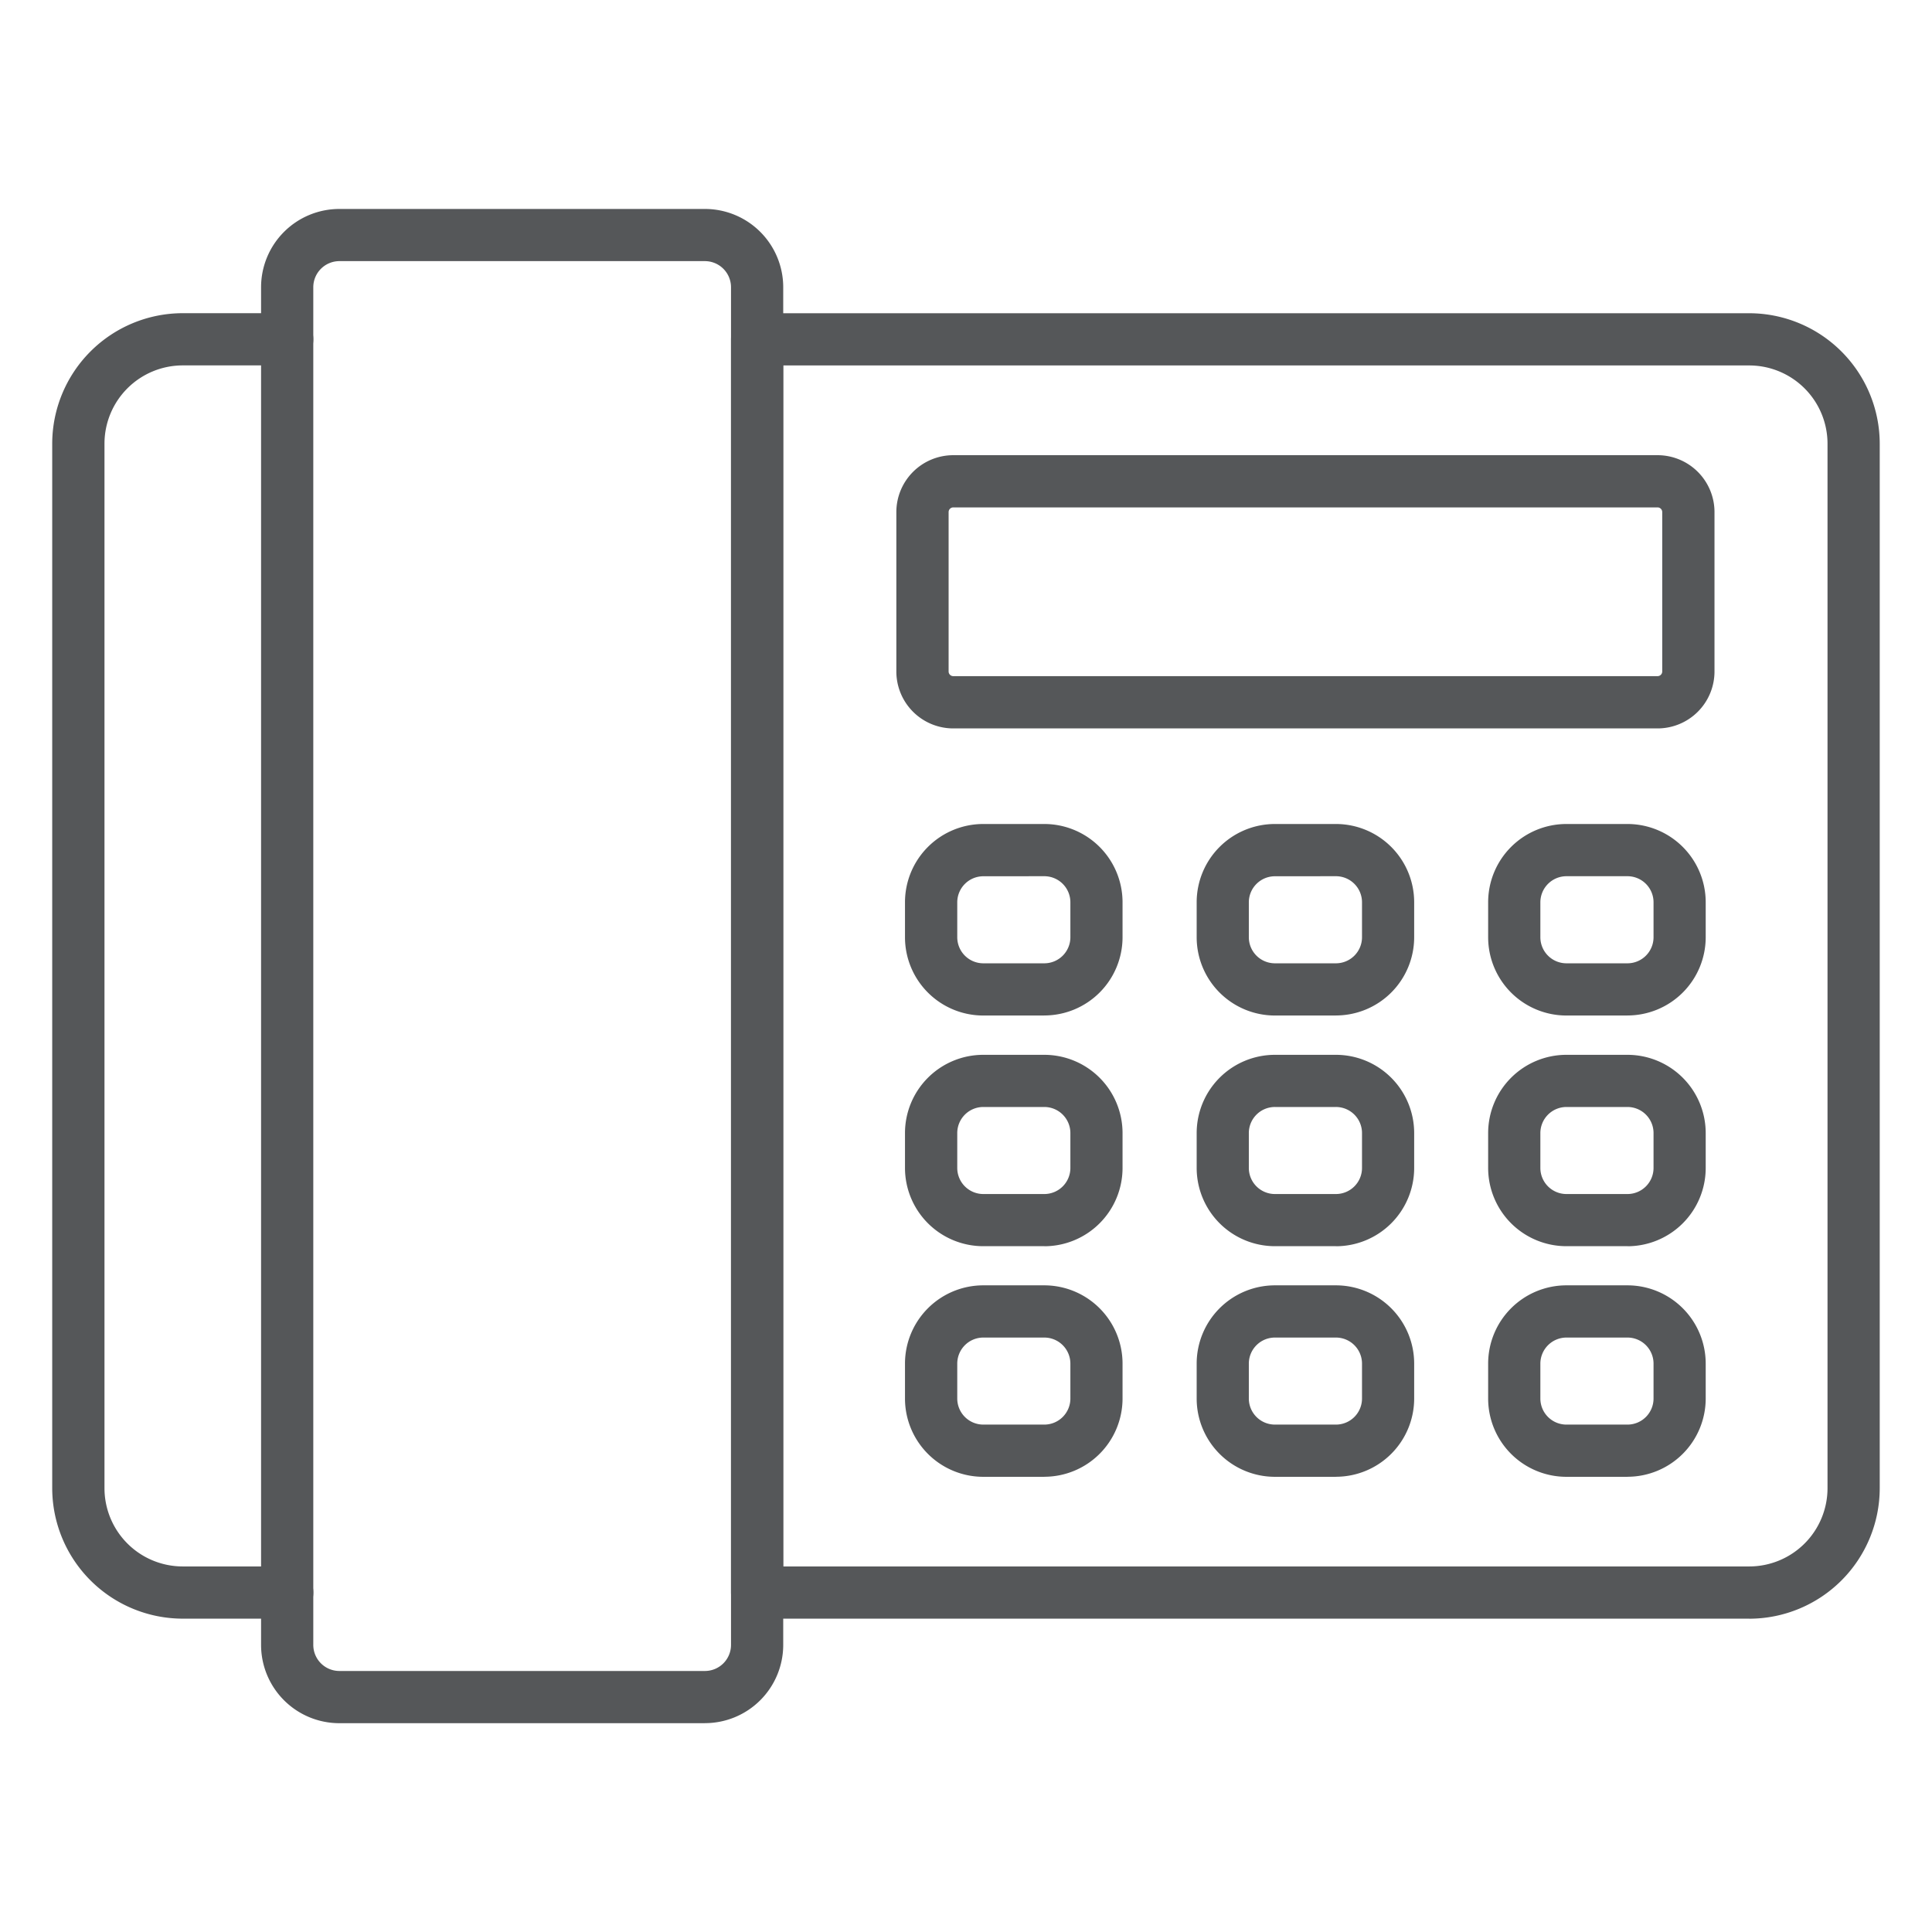 <svg width="38" height="38" fill="none" xmlns="http://www.w3.org/2000/svg"><path d="M34.405 31.837H14.891a.514.514 0 0 1-.513-.514V6.674a.514.514 0 0 1 .513-.513h19.514a2.57 2.57 0 0 1 2.567 2.567V29.27a2.57 2.57 0 0 1-2.567 2.568Zm-19-1.027h19a1.54 1.54 0 0 0 1.54-1.541V8.729a1.54 1.54 0 0 0-1.54-1.541h-19V30.81ZM5.649 31.837H3.595a2.57 2.57 0 0 1-2.568-2.568V8.729A2.57 2.57 0 0 1 3.595 6.16h2.054a.513.513 0 1 1 0 1.027H3.595a1.54 1.54 0 0 0-1.54 1.54V29.27a1.54 1.54 0 0 0 1.54 1.54h2.054a.513.513 0 1 1 0 1.028Z" fill="#555759"/><path d="M13.864 33.893H6.675a1.54 1.54 0 0 1-1.54-1.54V5.65a1.54 1.54 0 0 1 1.54-1.54h7.19a1.54 1.54 0 0 1 1.54 1.54v26.702a1.54 1.54 0 0 1-1.54 1.54ZM6.675 5.136a.514.514 0 0 0-.513.514v26.702a.513.513 0 0 0 .513.514h7.19a.513.513 0 0 0 .513-.514V5.65a.514.514 0 0 0-.514-.514H6.675ZM32.602 14.327H18.75a1.12 1.12 0 0 1-1.12-1.119v-3.137a1.12 1.12 0 0 1 1.12-1.118h13.852a1.12 1.12 0 0 1 1.12 1.118v3.136a1.12 1.12 0 0 1-1.12 1.12ZM18.75 9.98a.092.092 0 0 0-.092.091v3.136a.092.092 0 0 0 .092.092h13.852a.092.092 0 0 0 .092-.092v-3.136a.092.092 0 0 0-.092-.091H18.75ZM32.01 19.974H30.81a1.54 1.54 0 0 1-1.54-1.54v-.686a1.54 1.54 0 0 1 1.54-1.541h1.199a1.54 1.54 0 0 1 1.54 1.54v.686a1.54 1.54 0 0 1-1.54 1.54Zm-1.199-2.74a.514.514 0 0 0-.514.514v.685a.513.513 0 0 0 .514.514h1.199a.513.513 0 0 0 .513-.514v-.685a.513.513 0 0 0-.513-.514H30.81ZM26.275 19.974h-1.198a1.54 1.54 0 0 1-1.54-1.54v-.686a1.54 1.54 0 0 1 1.54-1.541h1.198a1.54 1.54 0 0 1 1.54 1.54v.686a1.54 1.54 0 0 1-1.54 1.54Zm-1.198-2.739a.513.513 0 0 0-.514.514v.684a.513.513 0 0 0 .514.514h1.198a.513.513 0 0 0 .514-.514v-.685a.513.513 0 0 0-.514-.514l-1.198.001ZM20.54 19.974H19.34a1.54 1.54 0 0 1-1.54-1.54v-.686a1.54 1.54 0 0 1 1.54-1.541h1.199a1.54 1.54 0 0 1 1.54 1.54v.686a1.54 1.54 0 0 1-1.54 1.54Zm-1.199-2.739a.513.513 0 0 0-.513.514v.684a.513.513 0 0 0 .513.514h1.199a.513.513 0 0 0 .513-.514v-.685a.513.513 0 0 0-.513-.514l-1.199.001ZM32.01 24.511H30.81a1.54 1.54 0 0 1-1.54-1.54v-.684a1.54 1.54 0 0 1 1.54-1.54h1.199a1.54 1.54 0 0 1 1.54 1.54v.685a1.54 1.54 0 0 1-1.54 1.54Zm-1.199-2.738a.514.514 0 0 0-.514.514v.685a.513.513 0 0 0 .514.513h1.199a.513.513 0 0 0 .513-.513v-.685a.513.513 0 0 0-.513-.514H30.81ZM26.275 24.511h-1.198a1.54 1.54 0 0 1-1.54-1.54v-.684a1.54 1.54 0 0 1 1.54-1.54h1.198a1.54 1.54 0 0 1 1.54 1.54v.685a1.54 1.54 0 0 1-1.54 1.54Zm-1.198-2.738a.513.513 0 0 0-.514.514v.685a.513.513 0 0 0 .514.513h1.198a.513.513 0 0 0 .514-.513v-.685a.513.513 0 0 0-.514-.514h-1.198ZM20.54 24.511H19.34a1.54 1.54 0 0 1-1.54-1.54v-.684a1.54 1.54 0 0 1 1.54-1.54h1.199a1.54 1.54 0 0 1 1.54 1.54v.685a1.54 1.54 0 0 1-1.54 1.54Zm-1.199-2.738a.513.513 0 0 0-.513.514v.685a.513.513 0 0 0 .513.513h1.199a.513.513 0 0 0 .513-.513v-.685a.513.513 0 0 0-.513-.514H19.34ZM32.01 29.047H30.81a1.54 1.54 0 0 1-1.54-1.541v-.684a1.54 1.54 0 0 1 1.54-1.541h1.199a1.54 1.54 0 0 1 1.54 1.54v.685a1.54 1.54 0 0 1-1.54 1.54Zm-1.199-2.739a.514.514 0 0 0-.514.514v.684a.513.513 0 0 0 .514.514h1.199a.513.513 0 0 0 .513-.514v-.684a.513.513 0 0 0-.513-.514H30.81ZM26.275 29.047h-1.198a1.54 1.54 0 0 1-1.54-1.541v-.684a1.54 1.54 0 0 1 1.54-1.541h1.198a1.54 1.54 0 0 1 1.54 1.54v.685a1.54 1.54 0 0 1-1.54 1.54Zm-1.198-2.739a.513.513 0 0 0-.514.514v.684a.513.513 0 0 0 .514.514h1.198a.513.513 0 0 0 .514-.514v-.684a.513.513 0 0 0-.514-.514h-1.198ZM20.54 29.047H19.34a1.54 1.54 0 0 1-1.54-1.541v-.684a1.54 1.54 0 0 1 1.54-1.541h1.199a1.54 1.54 0 0 1 1.54 1.54v.685a1.54 1.54 0 0 1-1.54 1.54Zm-1.199-2.739a.513.513 0 0 0-.513.514v.684a.513.513 0 0 0 .513.514h1.199a.513.513 0 0 0 .513-.514v-.684a.513.513 0 0 0-.513-.514H19.34Z" fill="#555759"/></svg>